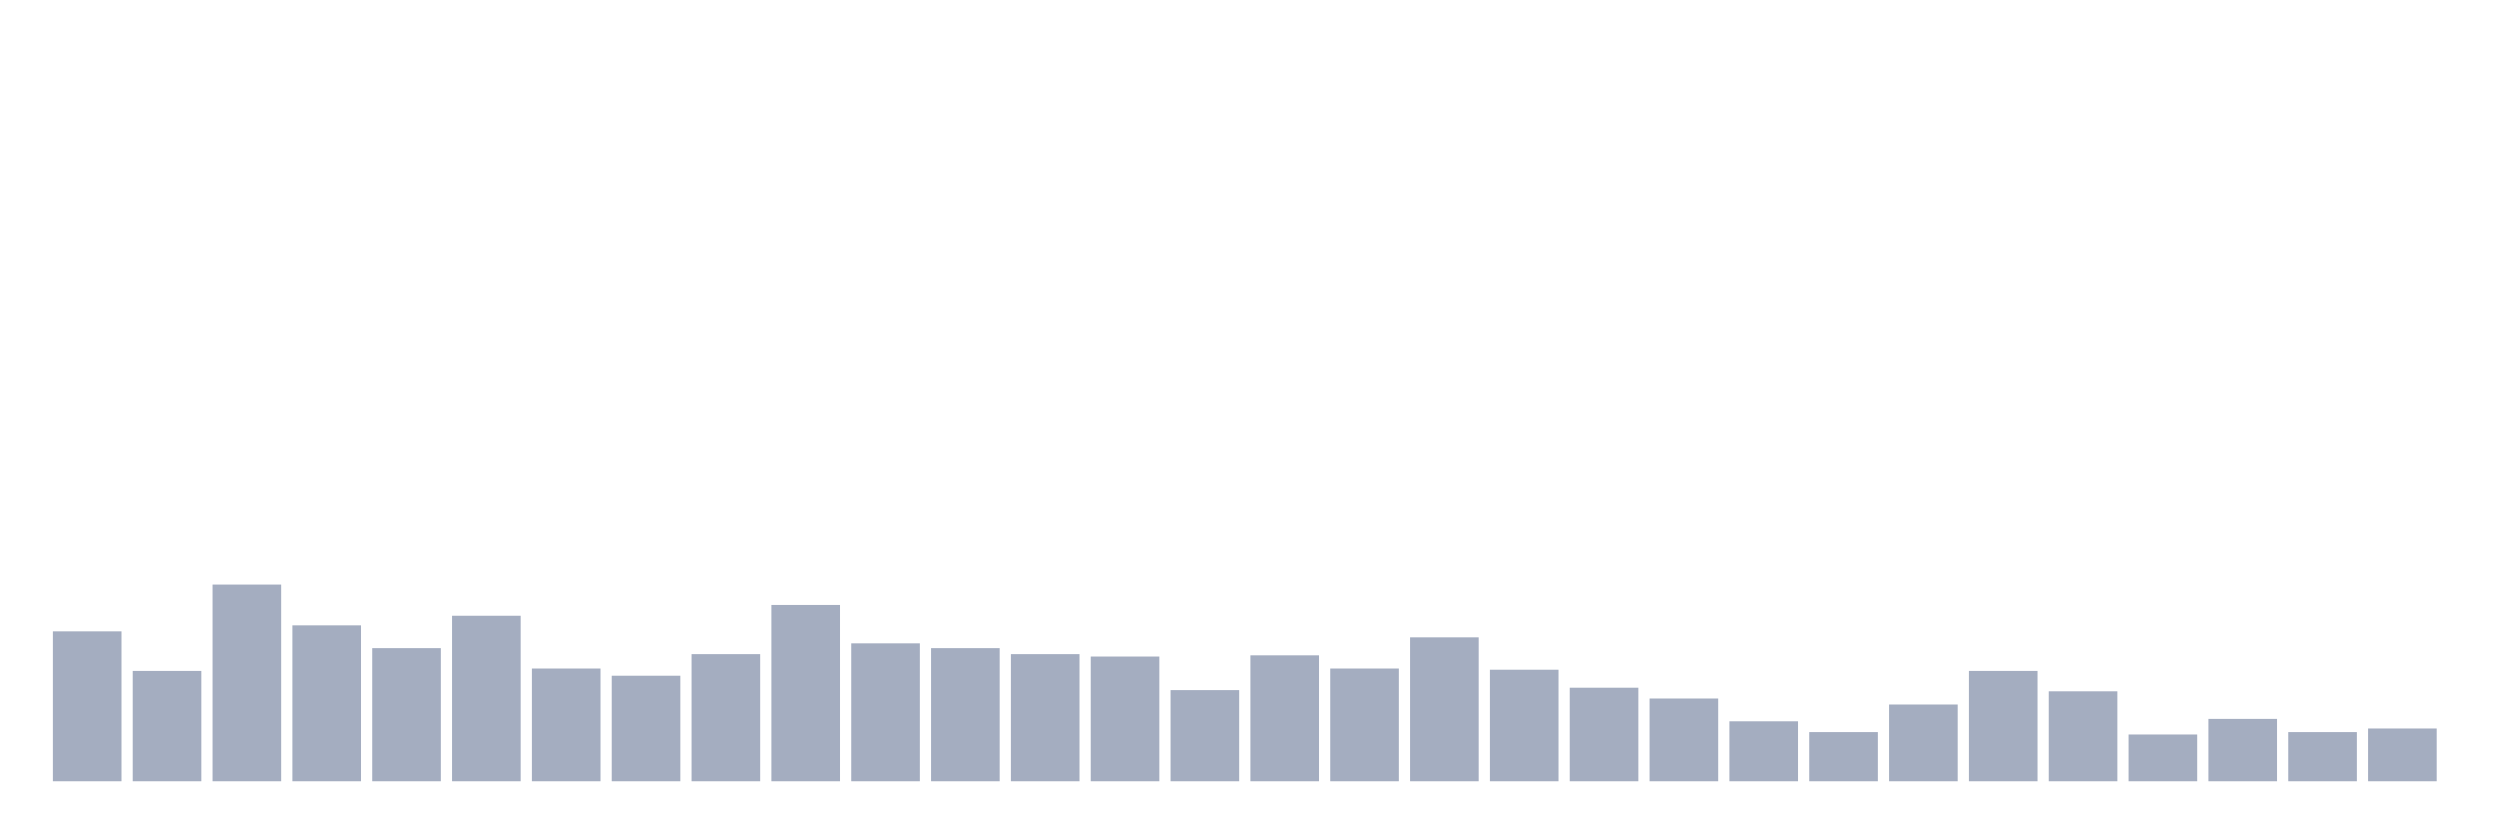 <svg xmlns="http://www.w3.org/2000/svg" viewBox="0 0 480 160"><g transform="translate(10,10)"><rect class="bar" x="0.153" width="13.175" y="111.217" height="28.783" fill="rgb(164,173,192)"></rect><rect class="bar" x="15.482" width="13.175" y="118.816" height="21.184" fill="rgb(164,173,192)"></rect><rect class="bar" x="30.81" width="13.175" y="102.237" height="37.763" fill="rgb(164,173,192)"></rect><rect class="bar" x="46.138" width="13.175" y="110.066" height="29.934" fill="rgb(164,173,192)"></rect><rect class="bar" x="61.466" width="13.175" y="114.441" height="25.559" fill="rgb(164,173,192)"></rect><rect class="bar" x="76.794" width="13.175" y="108.224" height="31.776" fill="rgb(164,173,192)"></rect><rect class="bar" x="92.123" width="13.175" y="118.355" height="21.645" fill="rgb(164,173,192)"></rect><rect class="bar" x="107.451" width="13.175" y="119.737" height="20.263" fill="rgb(164,173,192)"></rect><rect class="bar" x="122.779" width="13.175" y="115.592" height="24.408" fill="rgb(164,173,192)"></rect><rect class="bar" x="138.107" width="13.175" y="106.151" height="33.849" fill="rgb(164,173,192)"></rect><rect class="bar" x="153.436" width="13.175" y="113.52" height="26.48" fill="rgb(164,173,192)"></rect><rect class="bar" x="168.764" width="13.175" y="114.441" height="25.559" fill="rgb(164,173,192)"></rect><rect class="bar" x="184.092" width="13.175" y="115.592" height="24.408" fill="rgb(164,173,192)"></rect><rect class="bar" x="199.42" width="13.175" y="116.053" height="23.947" fill="rgb(164,173,192)"></rect><rect class="bar" x="214.748" width="13.175" y="122.5" height="17.5" fill="rgb(164,173,192)"></rect><rect class="bar" x="230.077" width="13.175" y="115.822" height="24.178" fill="rgb(164,173,192)"></rect><rect class="bar" x="245.405" width="13.175" y="118.355" height="21.645" fill="rgb(164,173,192)"></rect><rect class="bar" x="260.733" width="13.175" y="112.368" height="27.632" fill="rgb(164,173,192)"></rect><rect class="bar" x="276.061" width="13.175" y="118.586" height="21.414" fill="rgb(164,173,192)"></rect><rect class="bar" x="291.39" width="13.175" y="122.039" height="17.961" fill="rgb(164,173,192)"></rect><rect class="bar" x="306.718" width="13.175" y="124.112" height="15.888" fill="rgb(164,173,192)"></rect><rect class="bar" x="322.046" width="13.175" y="128.487" height="11.513" fill="rgb(164,173,192)"></rect><rect class="bar" x="337.374" width="13.175" y="130.559" height="9.441" fill="rgb(164,173,192)"></rect><rect class="bar" x="352.702" width="13.175" y="125.263" height="14.737" fill="rgb(164,173,192)"></rect><rect class="bar" x="368.031" width="13.175" y="118.816" height="21.184" fill="rgb(164,173,192)"></rect><rect class="bar" x="383.359" width="13.175" y="122.73" height="17.27" fill="rgb(164,173,192)"></rect><rect class="bar" x="398.687" width="13.175" y="131.02" height="8.98" fill="rgb(164,173,192)"></rect><rect class="bar" x="414.015" width="13.175" y="128.026" height="11.974" fill="rgb(164,173,192)"></rect><rect class="bar" x="429.344" width="13.175" y="130.559" height="9.441" fill="rgb(164,173,192)"></rect><rect class="bar" x="444.672" width="13.175" y="129.868" height="10.132" fill="rgb(164,173,192)"></rect></g></svg>